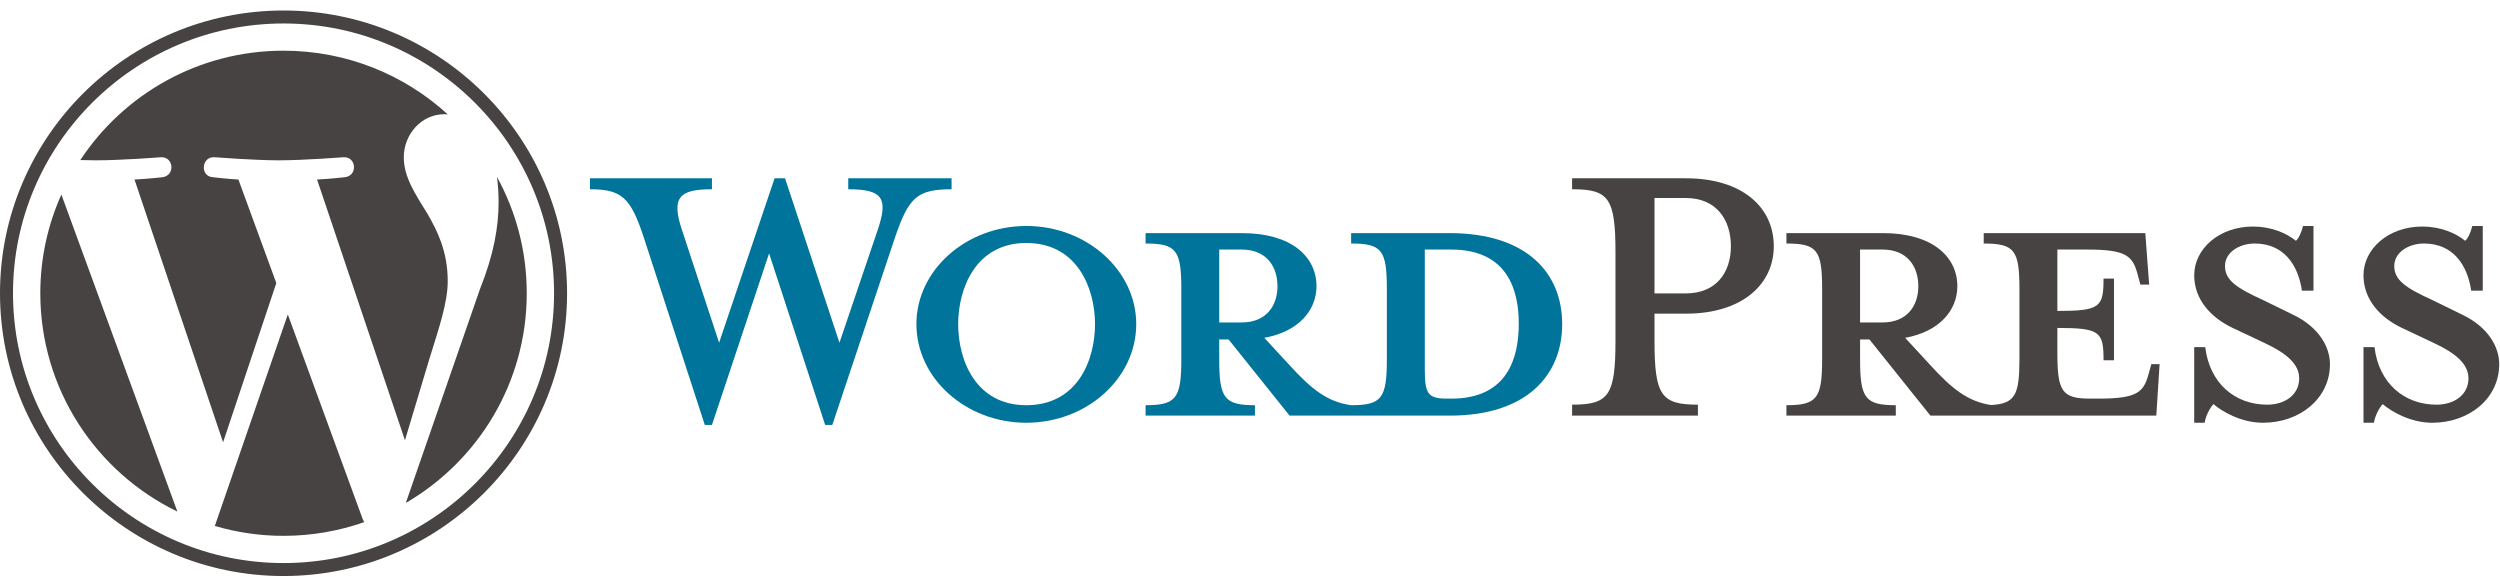 <svg width="130" height="30" viewBox="0 0 130 30" fill="none" xmlns="http://www.w3.org/2000/svg"><g clip-path="url(#clip0_304_2728)"><path d="M75.375 12.122H70.259V12.663C71.859 12.663 72.116 13.005 72.116 15.029V18.677C72.116 20.701 71.859 21.071 70.259 21.071C69.03 20.9 68.201 20.245 67.058 18.991L65.743 17.566C67.515 17.252 68.458 16.14 68.458 14.886C68.458 13.319 67.115 12.122 64.6 12.122H59.57V12.663C61.17 12.663 61.428 13.005 61.428 15.029V18.677C61.428 20.701 61.17 21.071 59.57 21.071V21.613H65.257V21.071C63.657 21.071 63.4 20.701 63.4 18.677V17.651H63.886L67.058 21.613H75.375C79.462 21.613 81.234 19.447 81.234 16.853C81.234 14.259 79.462 12.122 75.375 12.122ZM63.4 16.767V12.977H64.572C65.858 12.977 66.429 13.86 66.429 14.886C66.429 15.884 65.858 16.767 64.572 16.767L63.4 16.767ZM75.461 20.729H75.26C74.232 20.729 74.089 20.473 74.089 19.162V12.977C74.089 12.977 75.346 12.977 75.461 12.977C78.433 12.977 78.976 15.143 78.976 16.824C78.976 18.563 78.433 20.729 75.461 20.729Z" fill="#00749A"/><path d="M43.652 17.822L45.624 12.007C46.196 10.326 45.938 9.842 44.109 9.842V9.271H49.482V9.842C47.682 9.842 47.253 10.269 46.539 12.35L43.28 22.097H42.909L39.993 13.176L37.021 22.097H36.65L33.477 12.35C32.792 10.269 32.334 9.842 30.677 9.842V9.271H37.021V9.842C35.335 9.842 34.877 10.24 35.478 12.007L37.393 17.822L40.279 9.271H40.822L43.652 17.822Z" fill="#00749A"/><path d="M53.368 21.983C50.225 21.983 47.653 19.674 47.653 16.852C47.653 14.059 50.225 11.751 53.368 11.751C56.512 11.751 59.084 14.059 59.084 16.852C59.084 19.674 56.512 21.983 53.368 21.983ZM53.368 12.635C50.739 12.635 49.825 15 49.825 16.853C49.825 18.734 50.739 21.071 53.368 21.071C56.027 21.071 56.941 18.734 56.941 16.853C56.941 15 56.027 12.635 53.368 12.635Z" fill="#00749A"/><path d="M88.292 21.043V21.613H81.748V21.043C83.663 21.043 84.005 20.558 84.005 17.708V13.148C84.005 10.297 83.663 9.841 81.748 9.841V9.271H87.663C90.607 9.271 92.237 10.782 92.237 12.806C92.237 14.772 90.607 16.311 87.663 16.311H86.034V17.707C86.034 20.558 86.377 21.043 88.292 21.043ZM87.663 10.297H86.034V15.257H87.663C89.264 15.257 90.007 14.145 90.007 12.806C90.007 11.438 89.264 10.297 87.663 10.297Z" fill="#464342"/><path d="M111.87 18.934L111.727 19.447C111.47 20.387 111.155 20.729 109.126 20.729H108.726C107.24 20.729 106.983 20.387 106.983 18.364V17.053C109.212 17.053 109.384 17.252 109.384 18.734H109.927V14.487H109.384C109.384 15.969 109.212 16.169 106.983 16.169V12.977H108.555C110.584 12.977 110.898 13.319 111.155 14.259L111.299 14.801H111.756L111.556 12.122H103.153V12.663C104.753 12.663 105.011 13.005 105.011 15.029V18.677C105.011 20.528 104.792 20.995 103.531 21.061C102.331 20.878 101.508 20.226 100.382 18.991L99.067 17.566C100.839 17.252 101.782 16.14 101.782 14.886C101.782 13.319 100.439 12.122 97.924 12.122H92.894V12.663C94.494 12.663 94.751 13.005 94.751 15.029V18.677C94.751 20.701 94.494 21.071 92.894 21.071V21.613H98.581V21.071C96.981 21.071 96.724 20.701 96.724 18.677V17.651H97.21L100.382 21.613H112.128L112.299 18.934L111.87 18.934ZM96.723 16.767V12.977H97.895C99.181 12.977 99.753 13.86 99.753 14.886C99.753 15.884 99.181 16.767 97.895 16.767L96.723 16.767Z" fill="#464342"/><path d="M117.672 21.983C116.529 21.983 115.528 21.385 115.1 21.014C114.957 21.157 114.7 21.584 114.642 21.983H114.099V18.05H114.671C114.9 19.931 116.214 21.043 117.9 21.043C118.815 21.043 119.558 20.53 119.558 19.675C119.558 18.934 118.901 18.364 117.729 17.822L116.1 17.053C114.957 16.511 114.099 15.57 114.099 14.316C114.099 12.948 115.385 11.78 117.157 11.78C118.101 11.78 118.901 12.122 119.387 12.521C119.529 12.407 119.672 12.093 119.758 11.751H120.301V15.114H119.701C119.501 13.774 118.758 12.663 117.243 12.663C116.443 12.663 115.7 13.119 115.7 13.832C115.7 14.573 116.3 14.972 117.672 15.599L119.244 16.368C120.616 17.024 121.158 18.079 121.158 18.934C121.158 20.729 119.587 21.983 117.672 21.983Z" fill="#464342"/><path d="M126.474 21.983C125.331 21.983 124.33 21.385 123.902 21.014C123.759 21.157 123.502 21.584 123.445 21.983H122.902V18.05H123.473C123.702 19.931 125.016 21.043 126.703 21.043C127.617 21.043 128.36 20.53 128.36 19.675C128.36 18.934 127.703 18.364 126.531 17.822L124.902 17.053C123.759 16.511 122.901 15.57 122.901 14.316C122.901 12.948 124.188 11.78 125.96 11.78C126.903 11.78 127.703 12.122 128.189 12.521C128.332 12.407 128.475 12.093 128.56 11.751H129.103V15.114H128.503C128.303 13.774 127.56 12.663 126.046 12.663C125.245 12.663 124.502 13.119 124.502 13.832C124.502 14.573 125.102 14.972 126.474 15.599L128.046 16.368C129.418 17.024 129.96 18.079 129.96 18.934C129.96 20.729 128.389 21.983 126.474 21.983Z" fill="#464342"/><path d="M2.096 15.25C2.096 20.242 5.005 24.557 9.224 26.602L3.191 10.116C2.489 11.685 2.096 13.421 2.096 15.25Z" fill="#464342"/><path d="M23.282 14.613C23.282 13.054 22.721 11.975 22.239 11.134C21.598 10.095 20.997 9.215 20.997 8.176C20.997 7.017 21.879 5.938 23.121 5.938C23.177 5.938 23.23 5.945 23.285 5.948C21.035 3.892 18.037 2.636 14.744 2.636C10.325 2.636 6.438 4.897 4.176 8.322C4.473 8.331 4.752 8.337 4.99 8.337C6.313 8.337 8.361 8.177 8.361 8.177C9.043 8.137 9.123 9.136 8.442 9.216C8.442 9.216 7.757 9.296 6.994 9.336L11.6 22.999L14.368 14.72L12.398 9.336C11.716 9.296 11.071 9.215 11.071 9.215C10.39 9.176 10.47 8.136 11.151 8.176C11.151 8.176 13.24 8.337 14.483 8.337C15.805 8.337 17.854 8.176 17.854 8.176C18.536 8.136 18.616 9.135 17.935 9.215C17.935 9.215 17.248 9.296 16.487 9.336L21.058 22.895L22.319 18.691C22.866 16.946 23.282 15.693 23.282 14.613Z" fill="#464342"/><path d="M14.966 16.353L11.171 27.35C12.304 27.682 13.502 27.864 14.744 27.864C16.217 27.864 17.629 27.61 18.944 27.149C18.91 27.095 18.879 27.038 18.854 26.975L14.966 16.353Z" fill="#464342"/><path d="M25.842 9.198C25.896 9.6 25.927 10.031 25.927 10.495C25.927 11.775 25.687 13.214 24.965 15.013L21.102 26.153C24.862 23.966 27.391 19.903 27.391 15.25C27.392 13.057 26.83 10.995 25.842 9.198Z" fill="#464342"/><path d="M14.744 0.546C6.614 0.546 0 7.142 0 15.25C0 23.358 6.614 29.953 14.744 29.953C22.873 29.953 29.488 23.358 29.488 15.25C29.488 7.142 22.873 0.546 14.744 0.546ZM14.744 29.279C6.987 29.279 0.676 22.986 0.676 15.25C0.676 7.514 6.987 1.221 14.744 1.221C22.5 1.221 28.811 7.514 28.811 15.25C28.811 22.986 22.5 29.279 14.744 29.279Z" fill="#464342"/></g><defs><clipPath id="clip0_304_2728"><path fill="#fff" transform="translate(0 .546)" d="M0 0H129.96V29.407H0z"/></clipPath></defs></svg>